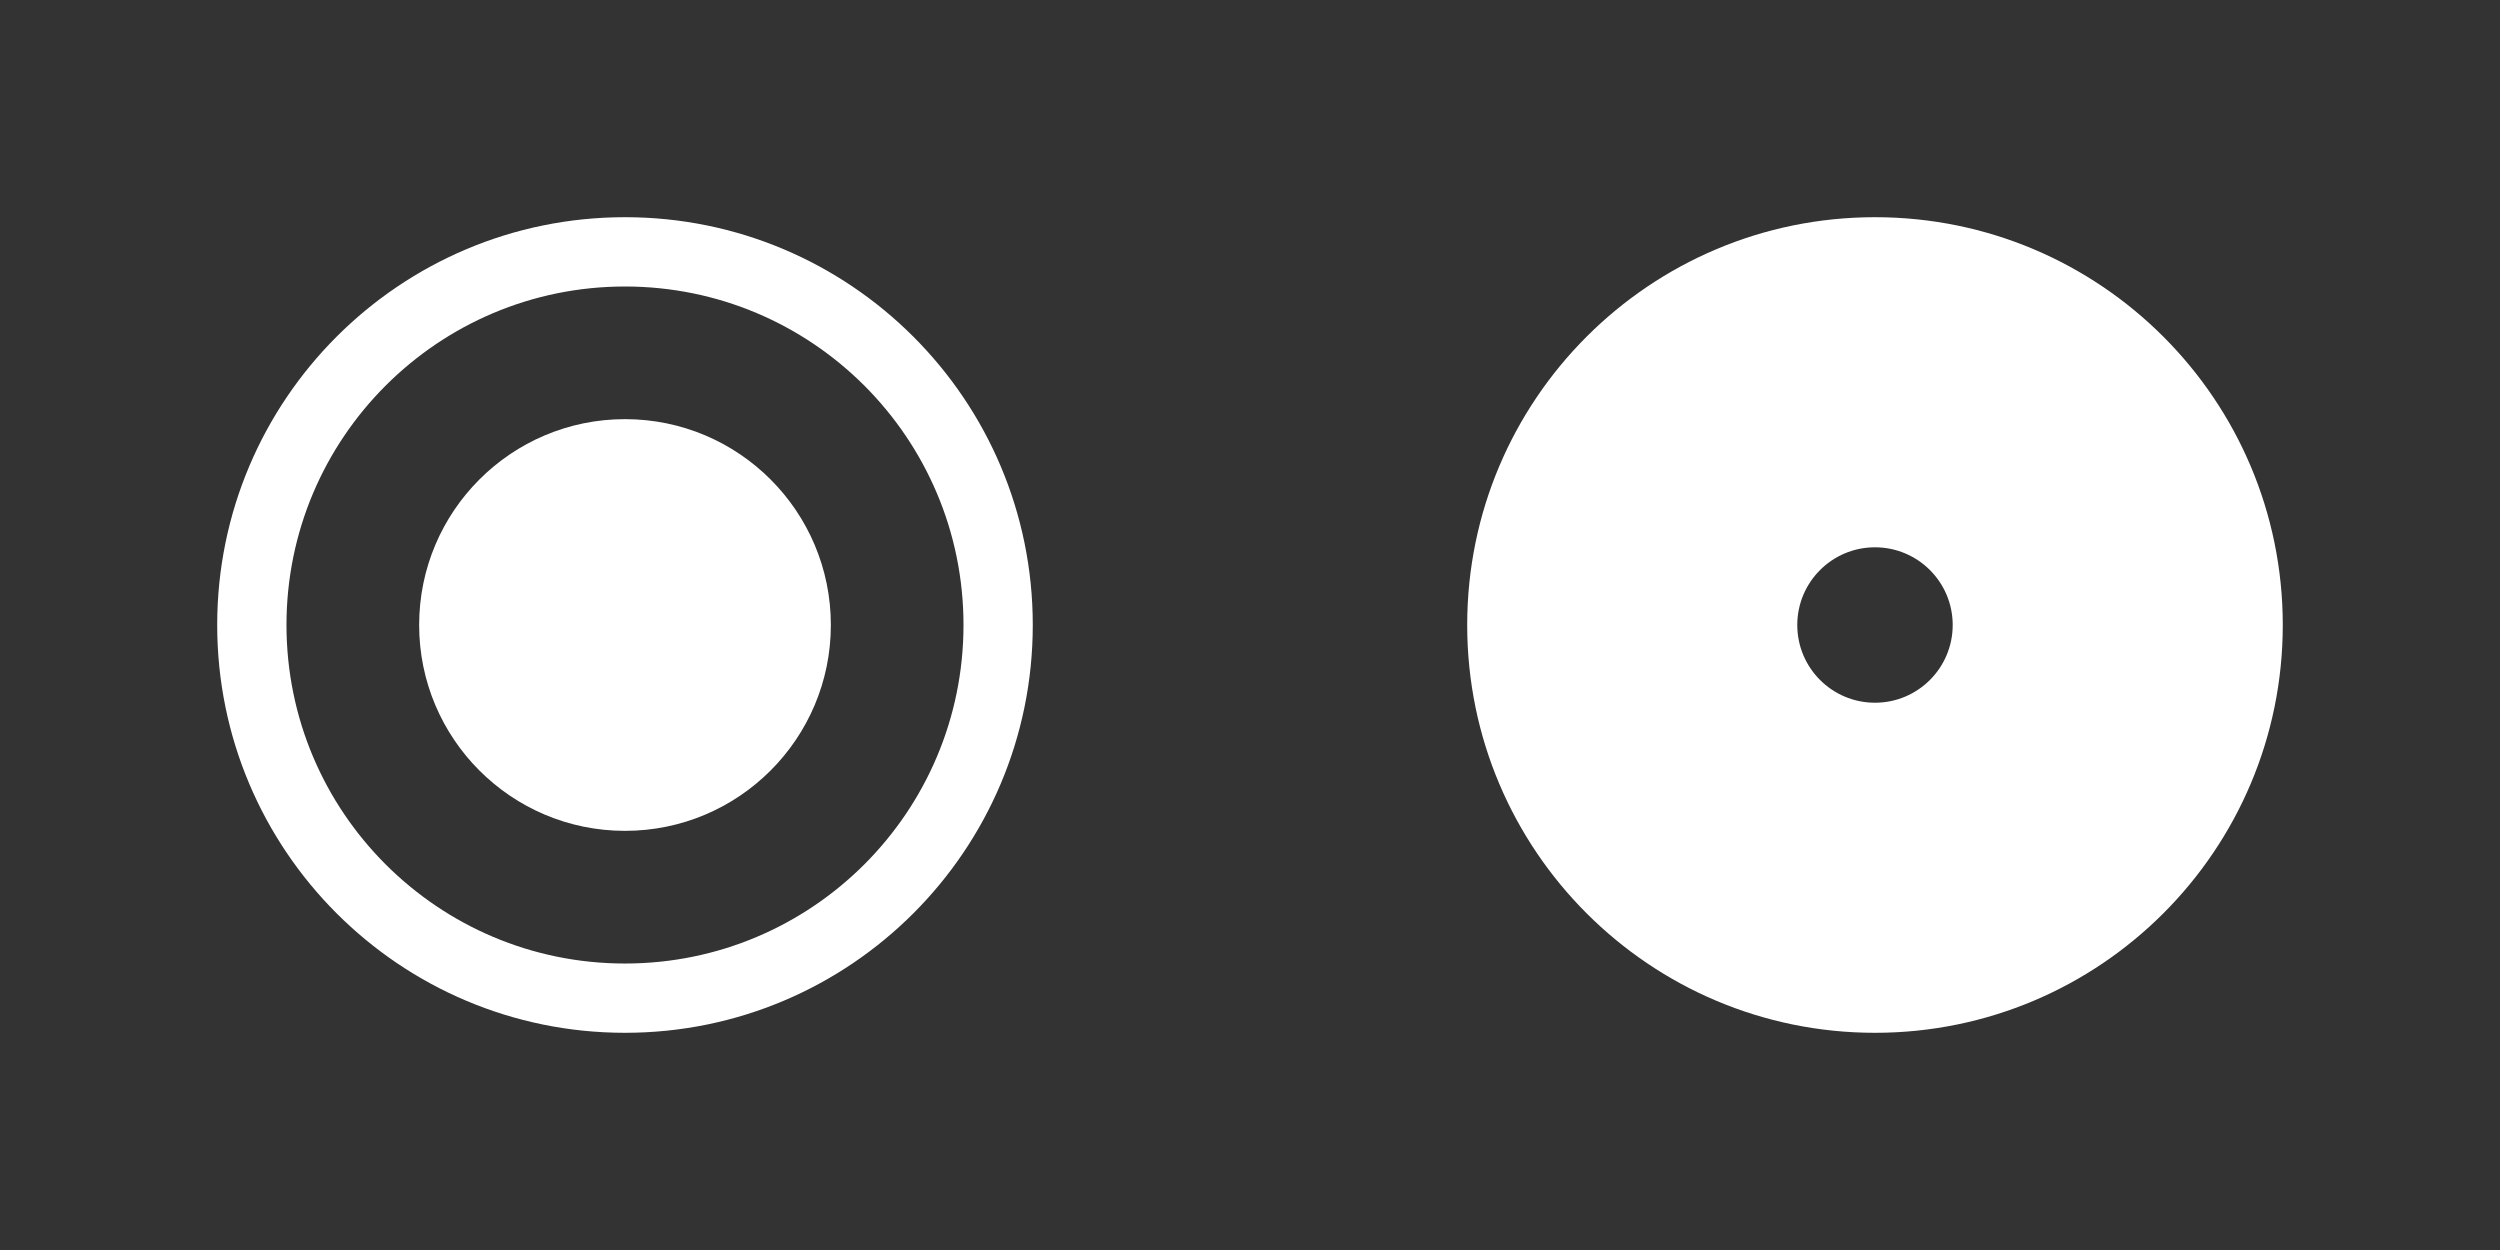 <?xml version="1.0" encoding="utf-8"?>
<!-- Generator: Adobe Illustrator 16.0.0, SVG Export Plug-In . SVG Version: 6.00 Build 0)  -->
<!DOCTYPE svg PUBLIC "-//W3C//DTD SVG 1.1//EN" "http://www.w3.org/Graphics/SVG/1.1/DTD/svg11.dtd">
<svg version="1.1" id="Layer_1" xmlns="http://www.w3.org/2000/svg" xmlns:xlink="http://www.w3.org/1999/xlink" x="0px" y="0px"
	 width="100px" height="50px" viewBox="0 0 100 50" enable-background="new 0 0 100 50" xml:space="preserve">
<rect x="0" y="0" width="100" height="50" fill="#333333" stroke="none"/>
<g>
	<path fill="#FFFFFF" d="M25,8.688C15.991,8.688,8.688,15.991,8.688,25c0,9.01,7.303,16.312,16.312,16.312S41.311,34.01,41.311,25
		C41.311,15.991,34.008,8.688,25,8.688z M24.999,38.541c-7.478,0-13.54-6.062-13.54-13.541c0-7.478,6.062-13.54,13.54-13.54
		c7.479,0,13.541,6.062,13.541,13.54C38.54,32.479,32.478,38.541,24.999,38.541z"/>
	<circle fill="#FFFFFF" cx="25" cy="25" r="8.234"/>
</g>
<path fill="#FFFFFF" d="M75,8.688c-9.01,0-16.312,7.303-16.312,16.312c0,9.01,7.304,16.312,16.312,16.312
	c9.008,0,16.311-7.303,16.311-16.312C91.311,15.991,84.008,8.688,75,8.688z M74.999,28.109c-1.717,0-3.108-1.393-3.108-3.109
	c0-1.716,1.392-3.108,3.108-3.108s3.109,1.392,3.109,3.108C78.108,26.717,76.716,28.109,74.999,28.109z"/>
</svg>
